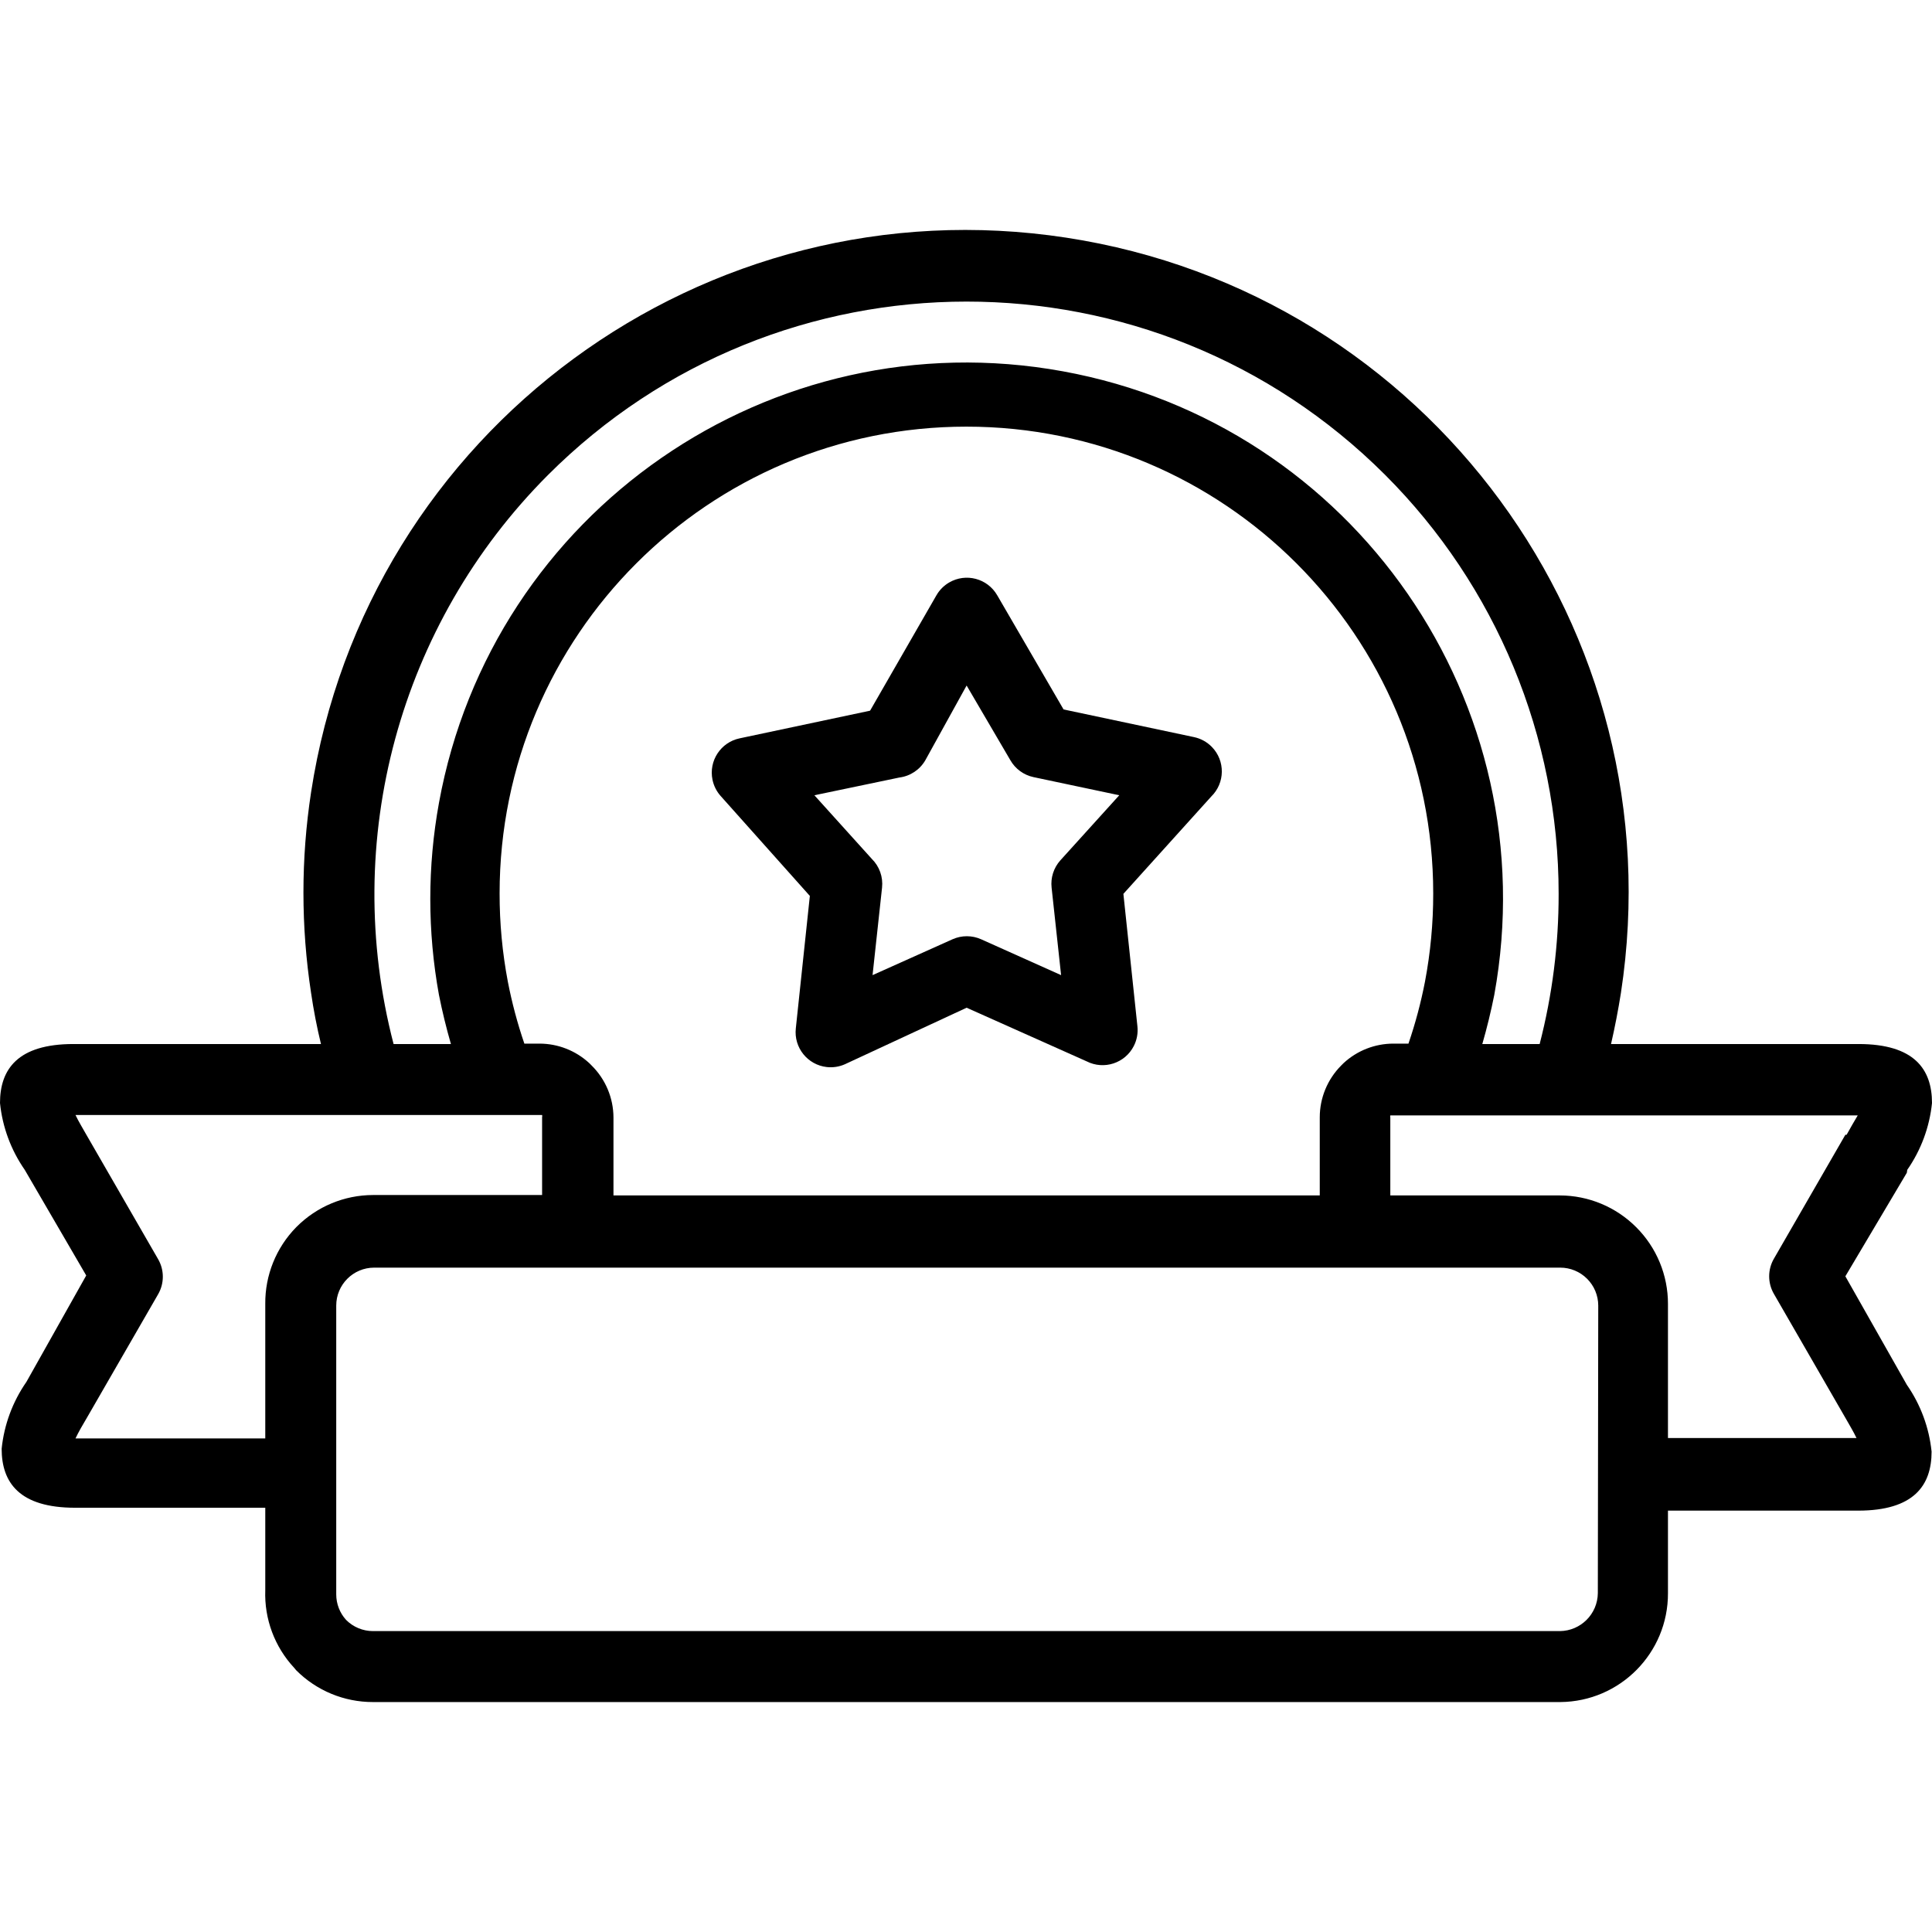 <?xml version="1.0" encoding="iso-8859-1"?>
<!-- Generator: Adobe Illustrator 19.0.0, SVG Export Plug-In . SVG Version: 6.00 Build 0)  -->
<svg version="1.1" id="Capa_1" xmlns="http://www.w3.org/2000/svg" xmlns:xlink="http://www.w3.org/1999/xlink" x="0px" y="0px"
	 viewBox="0 0 374.64 374.64" style="enable-background:new 0 0 374.64 374.64;" xml:space="preserve">
<g>
	<g>
		<path d="M357.84,247.492l11.92-20.08l0.08-0.56c2.673-3.843,4.325-8.303,4.8-12.96c0-6.56-3.44-11.44-14.24-11.44h-48
			c0.747-3.253,1.387-6.56,1.92-9.92c10.739-70.14-37.415-135.706-107.555-146.445C136.625,35.347,71.059,83.501,60.32,153.641
			c-1.973,12.888-1.973,26.002,0,38.89c0.48,3.307,1.12,6.613,1.92,9.92h-48c-10.8,0-14.24,4.88-14.24,11.44
			c0.475,4.657,2.127,9.117,4.8,12.96l11.92,20.48l-11.6,20.64c-2.673,3.843-4.325,8.303-4.8,12.96c0,6.56,3.44,11.44,14.24,11.44
			h36.88v16c-0.203,5.558,1.812,10.968,5.6,15.04l0.4,0.48c3.942,3.953,9.298,6.17,14.88,6.16h230.24
			c11.589-0.088,20.924-9.531,20.88-21.12v-16h36.88c10.8,0,14.24-4.88,14.24-11.44c-0.475-4.657-2.127-9.117-4.8-12.96
			L357.84,247.492z M106.24,92.131L106.24,92.131c44.819-44.846,117.506-44.867,162.352-0.048
			c21.556,21.543,33.661,50.773,33.648,81.248c0.016,9.824-1.221,19.609-3.68,29.12h-11.12c0.907-3.147,1.68-6.32,2.32-9.52
			c10.282-56.51-27.193-110.655-83.702-120.938C149.548,61.712,95.402,99.186,85.12,155.696c-2.24,12.311-2.24,24.925,0,37.235
			c0.64,3.2,1.413,6.373,2.32,9.52H76.32C66.043,162.974,77.425,121.006,106.24,92.131z M114.72,206.611l-0.48-0.48
			c-2.618-2.408-6.043-3.75-9.6-3.76h-2.96c-1.341-3.922-2.41-7.931-3.2-12c-1.071-5.643-1.607-11.376-1.6-17.12
			c0-49.993,40.527-90.52,90.52-90.52c49.993,0,90.52,40.527,90.52,90.52c0.007,5.744-0.529,11.476-1.6,17.12
			c-0.79,4.069-1.859,8.078-3.2,12h-2.96c-3.557,0.01-6.982,1.352-9.6,3.76l-0.48,0.48c-2.669,2.675-4.166,6.301-4.16,10.08v15.12
			H118.96v-15.12C118.945,212.901,117.419,209.273,114.72,206.611z M57.44,237.971c-3.894,3.968-6.053,9.321-6,14.88v26.08h-36.8
			c0.56-1.2,1.44-2.72,2.16-3.92l13.84-24c1.246-2.124,1.246-4.756,0-6.88l-13.84-24c-0.72-1.28-1.6-2.72-2.16-3.92h90.48
			c0.043,0.13,0.043,0.27,0,0.4v15.12h-32.8c-5.555,0.011-10.878,2.227-14.8,6.16L57.44,237.971z M309.84,308.931
			c-0.043,4.047-3.313,7.317-7.36,7.36H72.32c-1.951-0.002-3.822-0.779-5.2-2.16c-1.236-1.356-1.921-3.125-1.92-4.96v-56
			c0-4.065,3.295-7.36,7.36-7.36h230c1.951,0.002,3.822,0.779,5.2,2.16c1.381,1.378,2.158,3.249,2.16,5.2L309.84,308.931z
			 M323.44,278.851v-26c0.01-5.582-2.207-10.938-6.16-14.88c-3.922-3.933-9.245-6.149-14.8-6.16H269.6v-15.12
			c-0.043-0.13-0.043-0.27,0-0.4h90.64c-0.64,1.04-1.44,2.48-2.16,3.76l-0.24,0l-13.84,24c-1.246,2.124-1.246,4.756,0,6.88l13.84,24
			c0.72,1.28,1.6,2.72,2.16,3.92H323.44z"/>
	</g>
</g>
<g>
	<g>
		<path d="M234.992,144.835c-0.943-0.965-2.151-1.628-3.472-1.904l-25.28-5.36l-12.88-22.16c-1.886-3.247-6.048-4.351-9.296-2.464
			c-1.022,0.593-1.871,1.443-2.464,2.464l-12.88,22.4l-25.28,5.36c-3.677,0.763-6.04,4.362-5.277,8.039
			c0.244,1.176,0.795,2.267,1.597,3.161l17.28,19.36l-2.72,25.68c-0.412,3.733,2.28,7.093,6.013,7.505
			c1.197,0.132,2.407-0.056,3.507-0.545l23.6-10.96l23.28,10.4c3.348,1.701,7.441,0.366,9.143-2.982
			c0.598-1.178,0.841-2.504,0.697-3.818l-2.72-25.68l17.04-18.88C237.566,151.827,237.617,147.522,234.992,144.835z M205.6,166.851
			c-1.284,1.442-1.895,3.361-1.68,5.28l1.84,16.96l-15.52-6.96c-1.757-0.78-3.763-0.78-5.52,0l-15.52,6.96l1.84-16.96
			c0.228-2.075-0.509-4.139-2-5.6l-11.12-12.32l16.48-3.44c2.114-0.269,3.979-1.512,5.04-3.36l8-14.48l8.48,14.48
			c0.959,1.681,2.588,2.874,4.48,3.28l16.64,3.52L205.6,166.851z"/>
	</g>
</g>
<g>
</g>
<g>
</g>
<g>
</g>
<g>
</g>
<g>
</g>
<g>
</g>
<g>
</g>
<g>
</g>
<g>
</g>
<g>
</g>
<g>
</g>
<g>
</g>
<g>
</g>
<g>
</g>
<g>
</g>
</svg>
